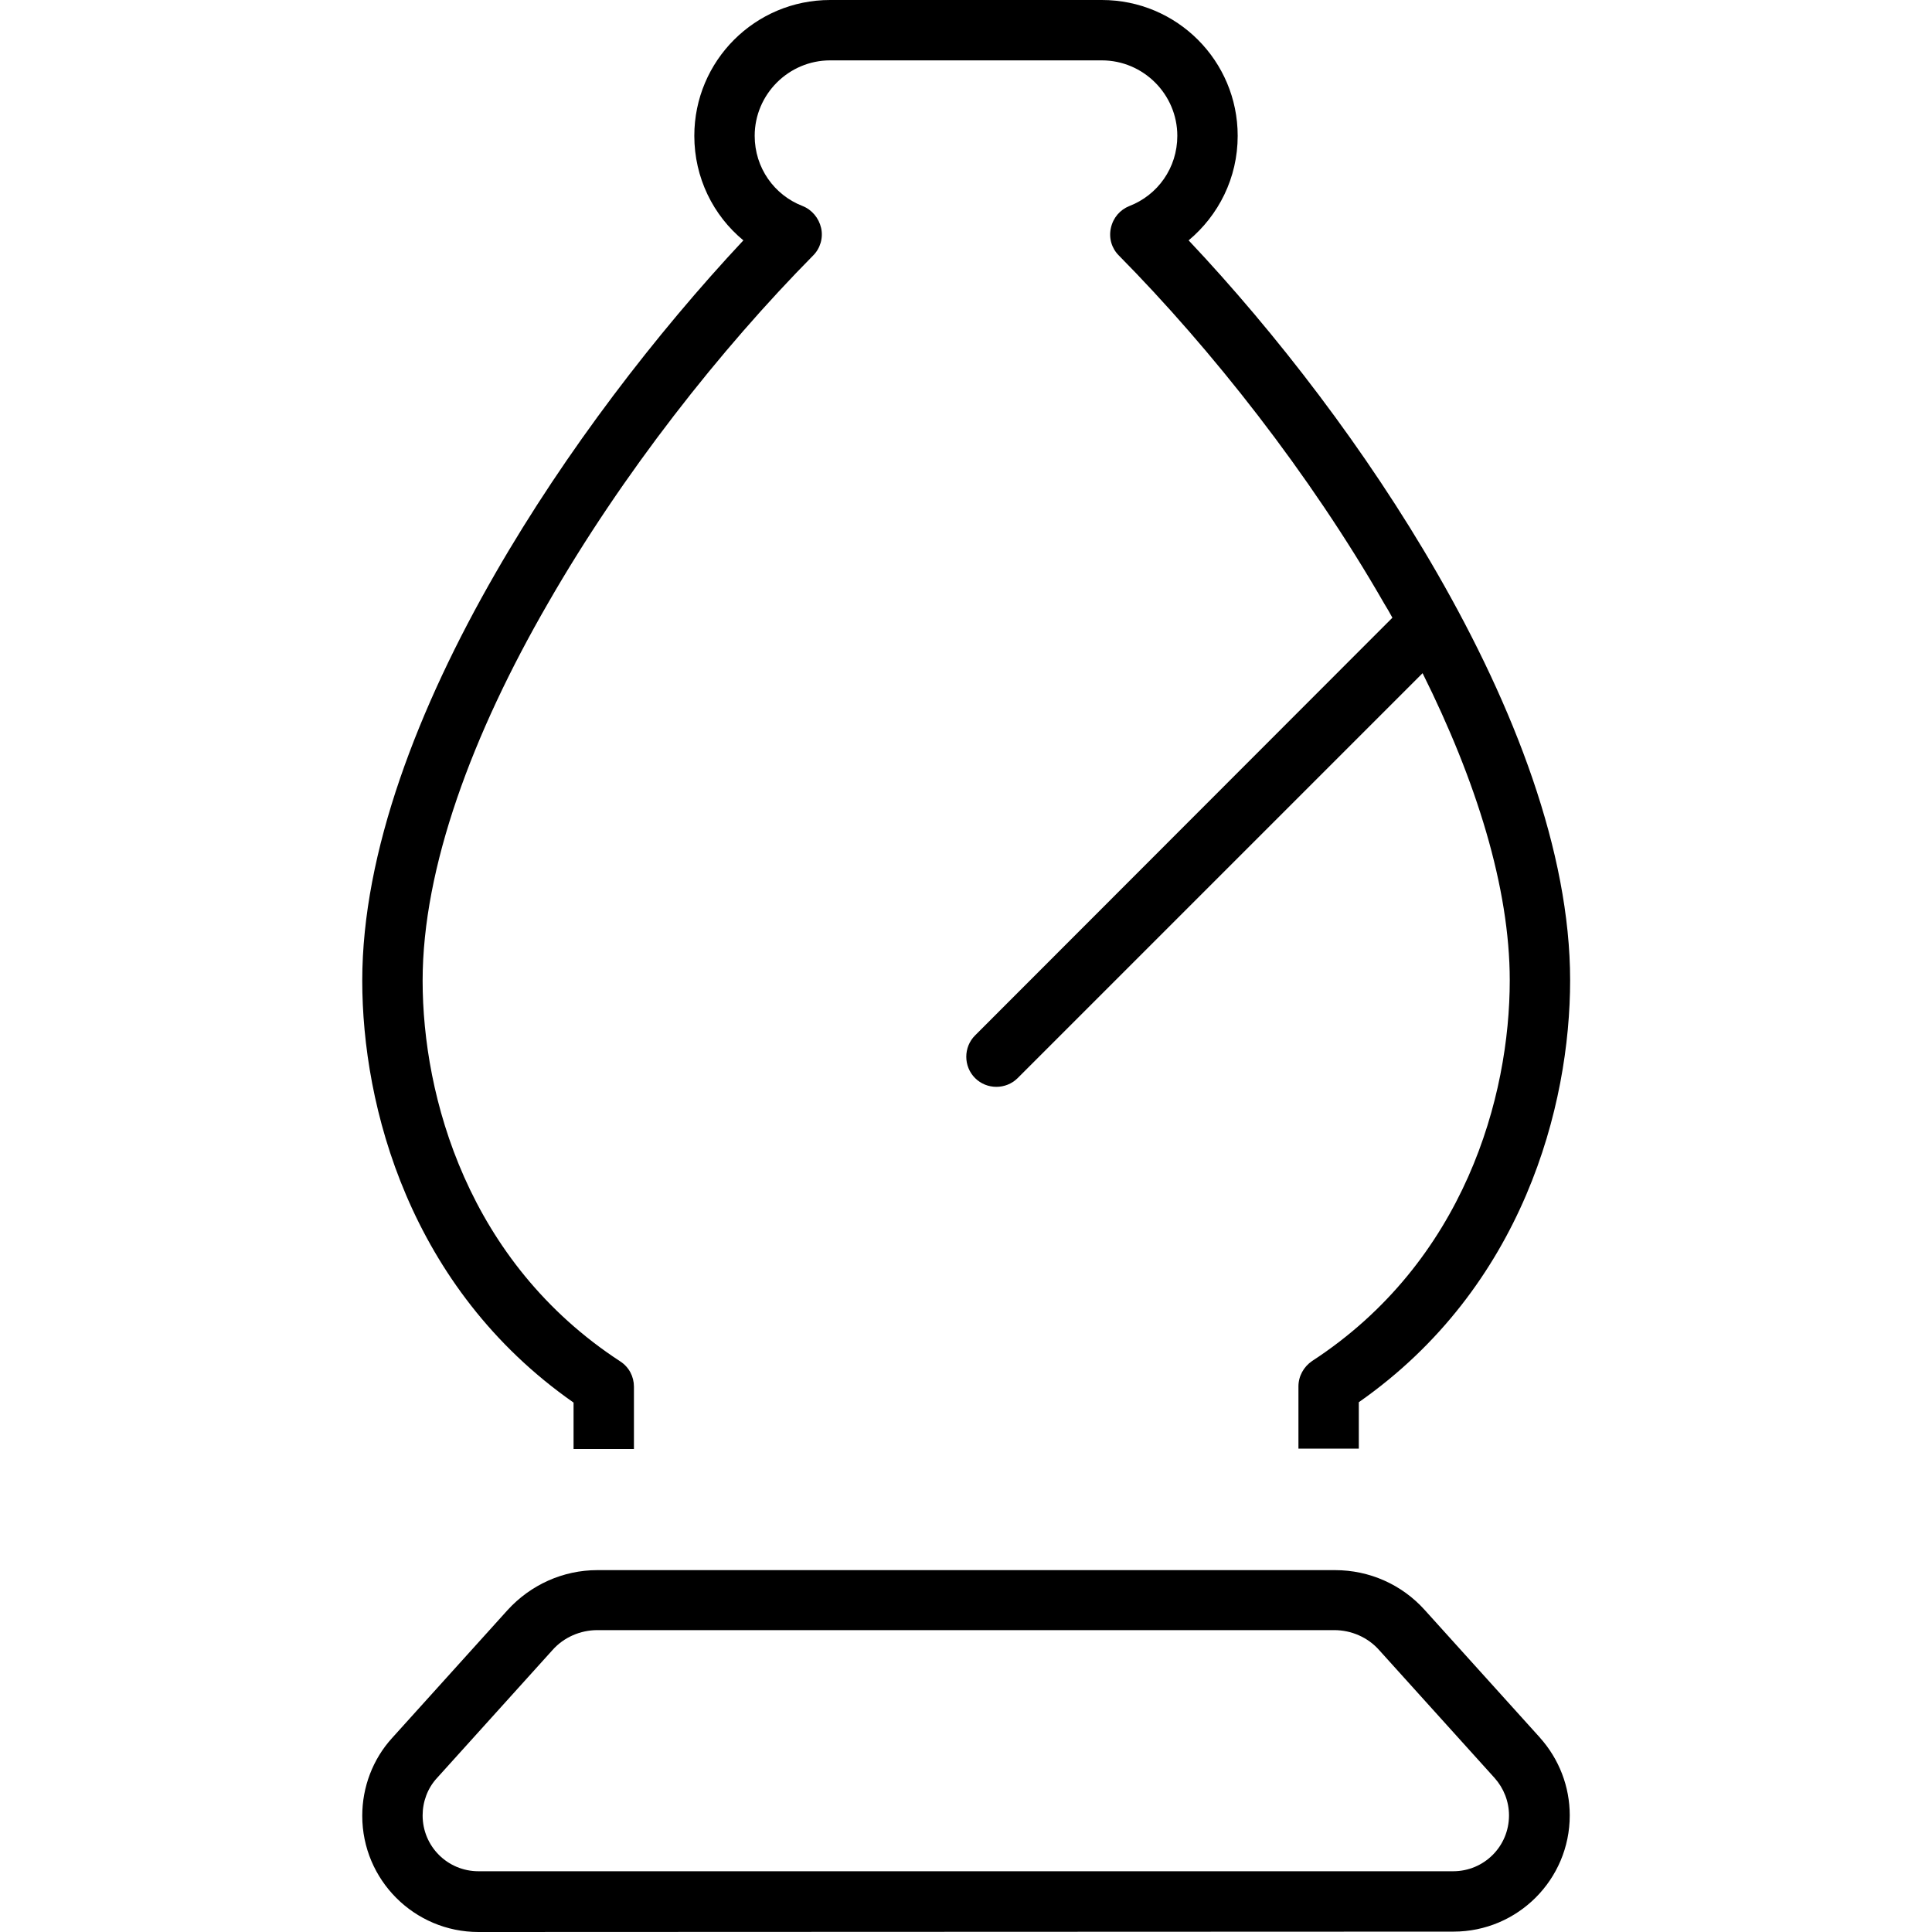 <svg xmlns="http://www.w3.org/2000/svg" width="24" height="24" viewBox="0 0 320 512"><path d="M124 16c-11 0-20 9-20 20c0 8.5 5.2 15.7 12.7 18.6c2.5 1 4.3 3.2 4.9 5.8s-.2 5.4-2.1 7.3C95 92.5 69 125.4 49.2 159.9C29.2 194.5 16 229.9 16 259.9c0 30.6 11.9 74.5 52.4 100.9c2.3 1.5 3.6 4 3.6 6.7L72 384l-16 0 0-12.3C12.4 341.2 0 293 0 259.9c0-34.1 14.8-72.4 35.3-108C54 119.4 77.9 88.4 101 63.7c-8-6.6-13-16.6-13-27.7c0-19.9 16.1-36 36-36l72 0c19.9 0 36 16.1 36 36c0 11.2-5.1 21.1-13 27.7c23.2 24.6 47.1 55.6 65.8 88.1c20.5 35.6 35.3 73.9 35.3 108c0 33.1-12.4 81.3-56 111.8l0 12.3-16 0 0-16.5c0-2.7 1.4-5.2 3.6-6.7c40.5-26.4 52.4-70.2 52.4-100.9c0-24.6-8.9-52.9-23.1-81.4L173.7 285.7c-3.1 3.1-8.2 3.1-11.3 0s-3.1-8.2 0-11.3L273 163.7c-.7-1.3-1.4-2.5-2.2-3.8C251 125.4 225 92.5 200.5 67.7c-1.9-1.9-2.7-4.6-2.1-7.3s2.4-4.8 4.9-5.8C210.8 51.7 216 44.5 216 36c0-11-9-20-20-20l-72 0zM62.3 432c-4.5 0-8.9 1.9-11.9 5.3L19.8 471.2c-2.5 2.7-3.8 6.3-3.8 9.9c0 8.2 6.6 14.8 14.8 14.8l258.3 0c8.2 0 14.8-6.6 14.8-14.8c0-3.7-1.4-7.2-3.8-9.9l-30.6-33.9c-3-3.4-7.4-5.3-11.9-5.3L62.3 432zm249.8 28.5c5.1 5.7 7.9 13 7.9 20.6c0 17-13.8 30.8-30.8 30.8L30.8 512C13.8 512 0 498.2 0 481.2c0-7.6 2.8-15 7.9-20.6l30.6-33.9c6.1-6.7 14.7-10.6 23.8-10.6l195.5 0c9.1 0 17.7 3.8 23.8 10.6l30.6 33.9z"/></svg>